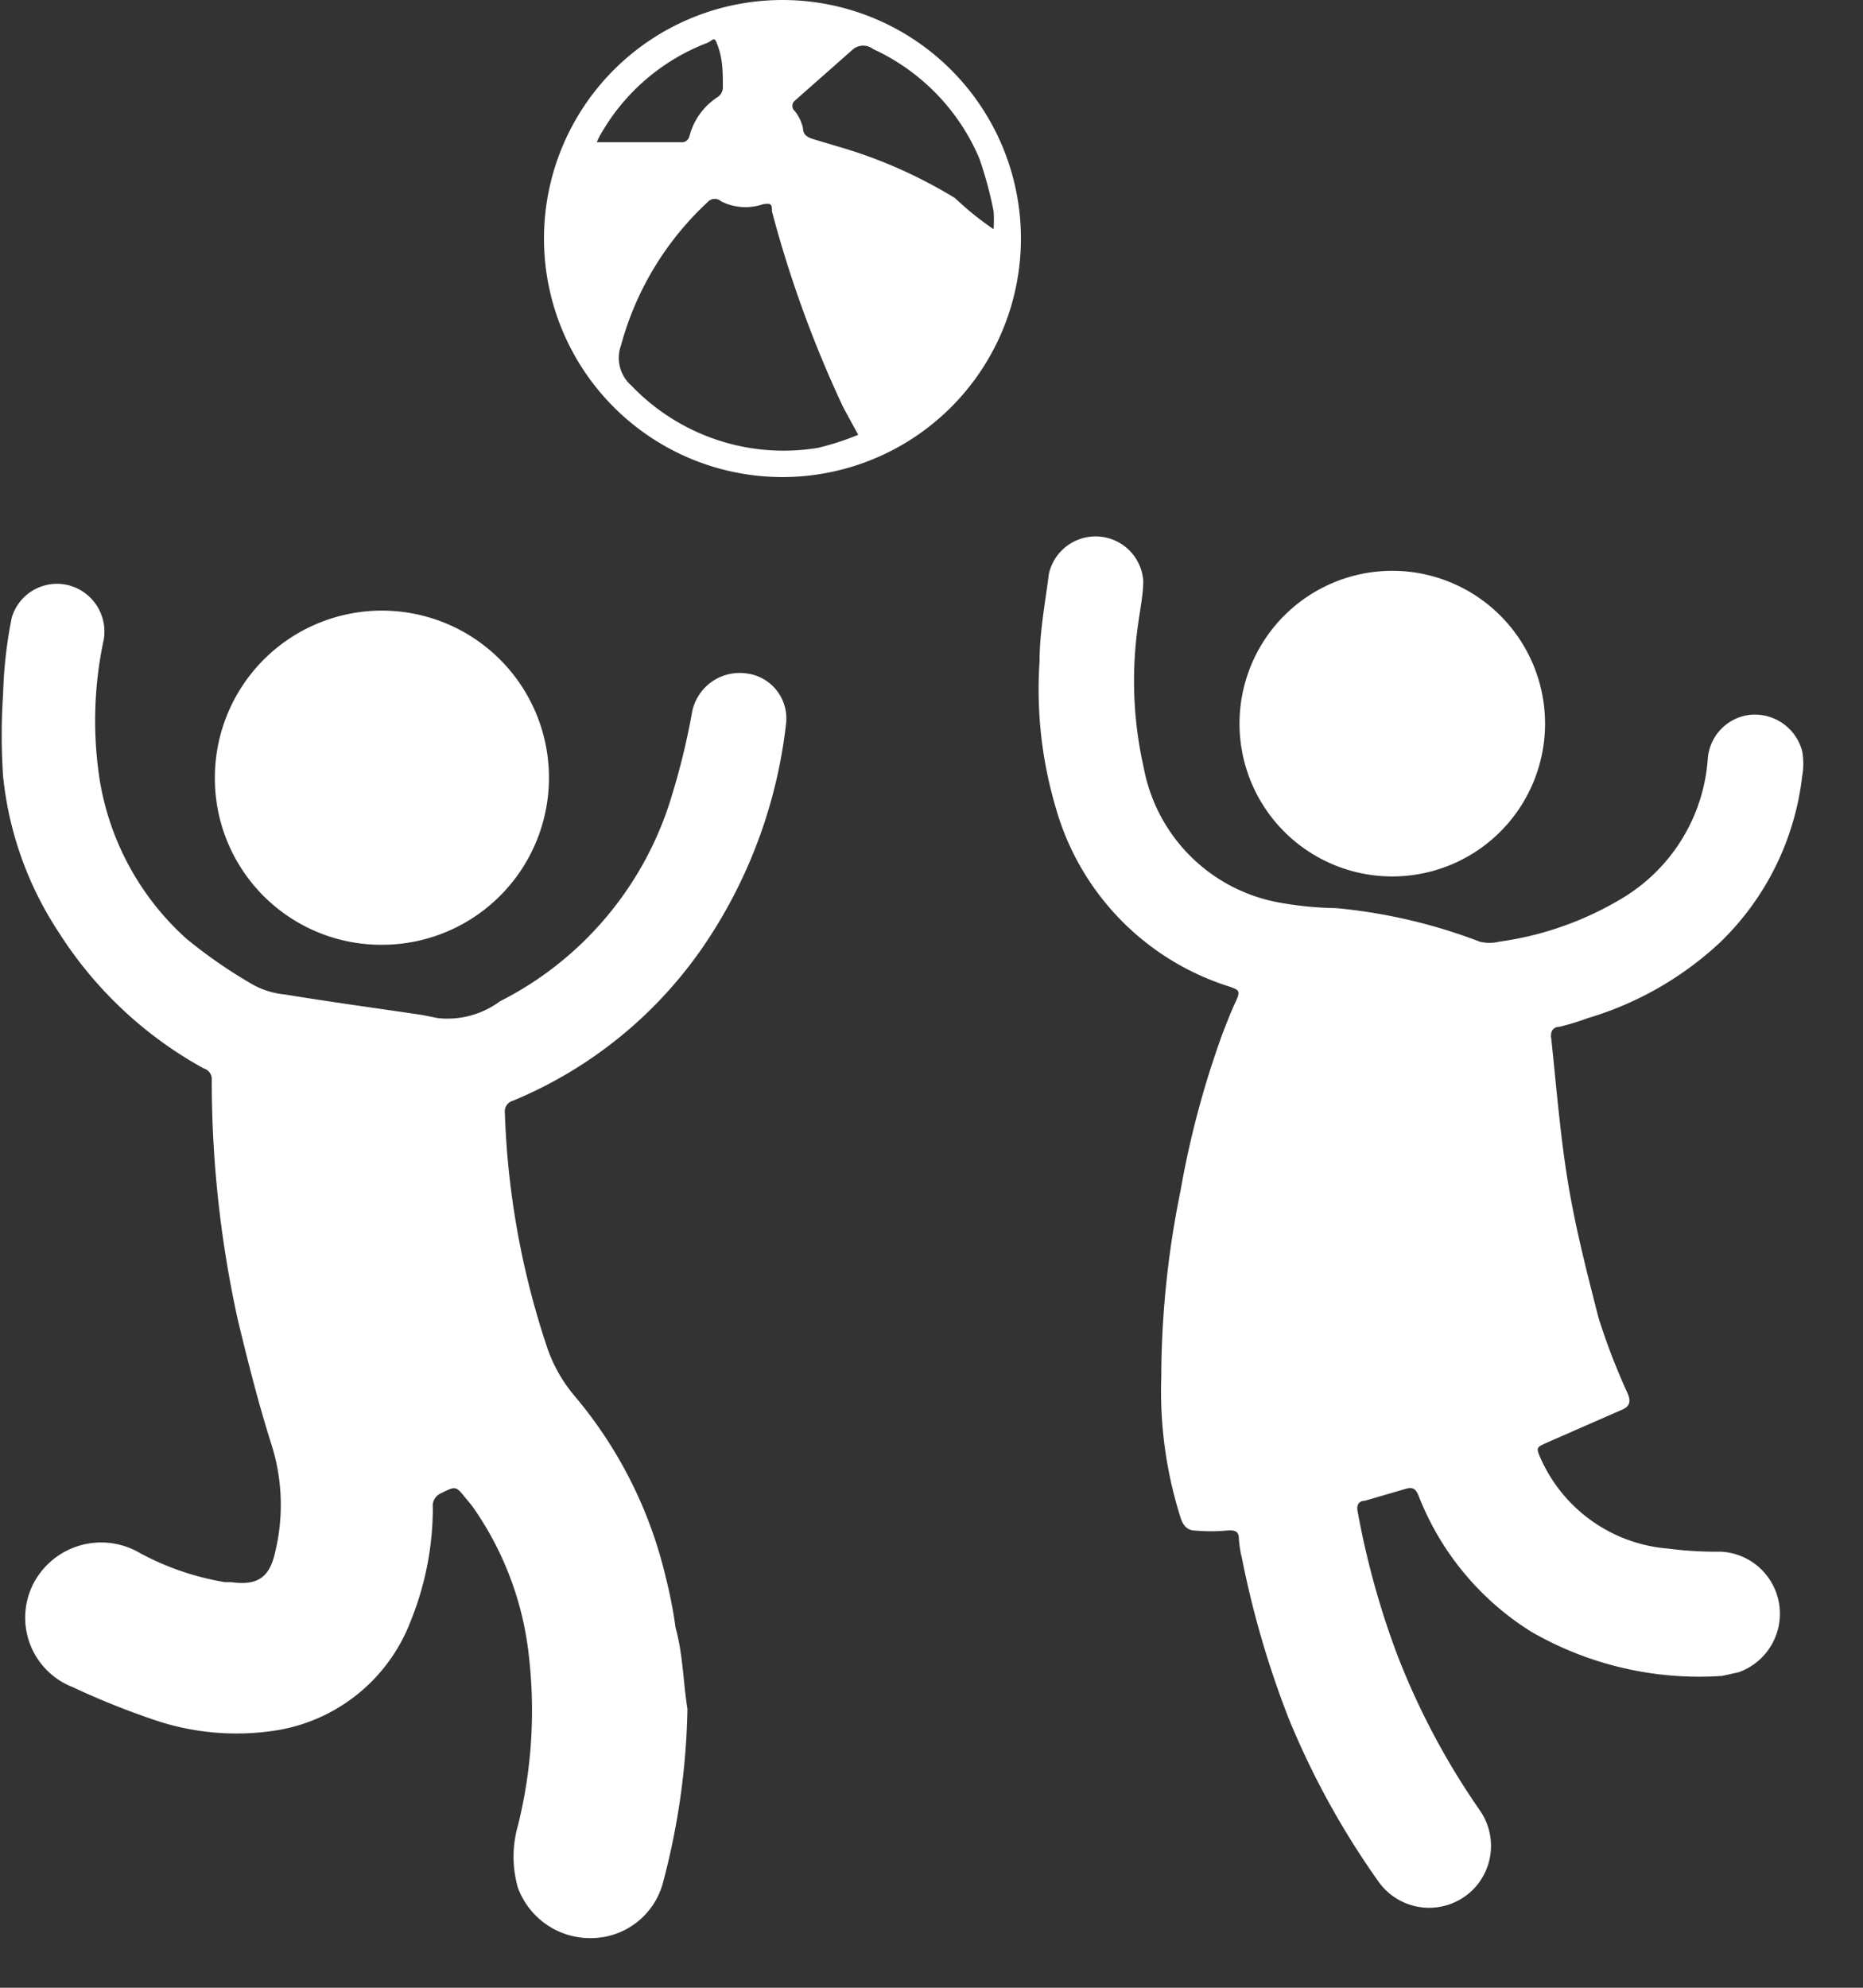 <?xml version="1.0" ?>
<svg xmlns="http://www.w3.org/2000/svg" width="30" height="32" viewBox="0 0 30 32">
  <rect x="0" y="0" width="30" height="32" fill="#333333" stroke="none"/>
  <path d="M18.7 22.17a15.14 15.14 0 0 1 0.31-3 14.87 14.87 0 0 1 0.68-2.54c0.07-0.18 0.14 -0.36 0.22 -0.53 0.08 -0.17 0-0.17-0.09-0.21A4.22 4.22 0 0 1 17 13a6.7 6.7 0 0 1-0.26-2.35c0-0.47 0.09 -0.94 0.15 -1.41a0.77 0.77 0 0 1 1.52 0.11 c0 0.22-0.05 0.45 -0.08 0.68 a6.35 6.35 0 0 0 0.09 2.34 2.71 2.71 0 0 0 2.18 2.16c0.304 0.055 0.611 0.085 0.92 0.09 a8.73 8.73 0 0 1 2.31 0.54 0.65 0.65 0 0 0 0.31 0 5.22 5.22 0 0 0 2-0.71 2.85 2.85 0 0 0 1.36-2.23 0.77 0.77 0 0 1 0.66-0.71 0.79 0.79 0 0 1 0.86 0.58 1.13 1.13 0 0 1 0 0.41 4.42 4.42 0 0 1-1.32 2.67 5.35 5.35 0 0 1-2.13 1.22 4 4 0 0 1-0.46 0.14 c-0.1 0-0.15 0.08 -0.13 0.19 0.08 0.75 0.14 1.51 0.26 2.26 0.12 0.75 0.31 1.49 0.5 2.23 0.128 0.41 0.282 0.81 0.46 1.2 0.06 0.13 0.06 0.22-0.07 0.28 l-1.21 0.53 c-0.18 0.08 -0.19 0.08 -0.11 0.26 a2.46 2.46 0 0 0 2.05 1.45c0.282 0.037 0.566 0.053 0.85 0.05 a1 1 0 0 1 0.29 1.94l-0.27 0.06 a5.41 5.41 0 0 1-3.07-0.71 4.51 4.51 0 0 1-1.82-2.2c-0.05-0.12-0.11-0.13-0.21-0.1l-0.65 0.19 c-0.08 0-0.14 0.05 -0.12 0.16 0.143 0.791 0.357 1.568 0.64 2.32 0.34 0.88 0.783 1.715 1.32 2.49a1 1 0 0 1-0.11 1.3 1 1 0 0 1-1.52-0.15 13.1 13.1 0 0 1-1.44-2.62 15.24 15.24 0 0 1-0.75-2.57 1.77 1.77 0 0 1-0.05-0.32c0-0.13-0.08-0.14-0.2-0.13a2.79 2.79 0 0 1-0.5 0c-0.13 0-0.2-0.08-0.24-0.21a6.74 6.74 0 0 1-0.31-2.26zM11.07 27.51a11.63 11.63 0 0 1-0.4 2.82 1.2 1.2 0 0 1-1.11 0.87 1.24 1.24 0 0 1-1.22-0.81 1.81 1.81 0 0 1 0-1 7.67 7.67 0 0 0 0.18-2.7 5.13 5.13 0 0 0-0.92-2.45l-0.1-0.12c-0.16-0.2-0.16-0.2-0.4-0.08a0.22 0.22 0 0 0-0.13 0.23 4.86 4.86 0 0 1-0.35 1.81 2.79 2.79 0 0 1-2.13 1.77 4.11 4.11 0 0 1-2-0.16 12.53 12.53 0 0 1-1.32-0.53 1.2 1.2 0 0 1-0.63-1.67A1.23 1.23 0 0 1 2.25 25c0.427 0.232 0.89 0.39 1.37 0.47 h0.1c0.42 0.06 0.62-0.07 0.71 -0.48a3.22 3.22 0 0 0-0.06-1.74c-0.21-0.66-0.38-1.34-0.54-2a17.9 17.9 0 0 1-0.42-3.86 0.18 0.18 0 0 0-0.13-0.19A6.44 6.44 0 0 1 0.94 15a5.58 5.58 0 0 1-0.89-2.5 9.85 9.85 0 0 1 0-1.33 7.18 7.18 0 0 1 0.14-1.23 0.76 0.76 0 0 1 0.86-0.53 0.77 0.77 0 0 1 0.62 0.89 6.21 6.21 0 0 0-0.08 2.15A4.38 4.38 0 0 0 3 15.11a7.84 7.84 0 0 0 1.07 0.74 c0.16 0.089 0.337 0.143 0.52 0.16 0.73 0.12 1.47 0.22 2.21 0.33 l0.25 0.05 a1.42 1.42 0 0 0 1-0.27 5.46 5.46 0 0 0 2.78-3.35c0.128-0.42 0.232 -0.848 0.31 -1.28a0.78 0.78 0 0 1 0.87-0.65 0.73 0.73 0 0 1 0.65 0.79 7.93 7.93 0 0 1-1.25 3.48 6.93 6.93 0 0 1-3.15 2.61 0.18 0.18 0 0 0-0.13 0.2 13.25 13.25 0 0 0 0.67 3.74 2.4 2.4 0 0 0 0.45 0.81 7 7 0 0 1 1.47 2.92c0.069 0.27 0.122 0.544 0.16 0.82 0.12 0.43 0.12 0.87 0.19 1.3zM12.6 7.68a3.84 3.84 0 1 1 0-7.68 3.84 3.84 0 0 1 0 7.68zM13.82 7l-0.24-0.44a18.65 18.65 0 0 1-1.15-3.16c0-0.1 0-0.14-0.15-0.11a0.87 0.87 0 0 1-0.67-0.05 0.15 0.15 0 0 0-0.2 0A4.89 4.89 0 0 0 10 5.56a0.59 0.59 0 0 0 0.17 0.65 3.39 3.39 0 0 0 3 1 4.37 4.37 0 0 0 0.65-0.21zM16 3.69a2.19 2.19 0 0 0 0-0.29 6.28 6.28 0 0 0-0.23-0.85A3.4 3.4 0 0 0 14.06 0.79 a0.26 0.26 0 0 0-0.32 0l-0.94 0.83 a0.11 0.11 0 0 0 0 0.17 0.68 0.68 0 0 1 0.13 0.27 c0 0.13 0.1 0.16 0.2 0.19l0.47 0.14 a7.7 7.7 0 0 1 1.78 0.8 c0.18 0.17 0.37 0.33 0.62 0.5 zm-6.39-1.4H11a0.13 0.13 0 0 0 0.1-0.09 1.07 1.07 0 0 1 0.46-0.64 0.19 0.19 0 0 0 0.08-0.17c0-0.21 0-0.41-0.07-0.62-0.07-0.21-0.07-0.13-0.18-0.08a3.35 3.35 0 0 0-1.71 1.46 0.91 0.91 0 0 0-0.07 0.14 z" fill="#FFF"/>
  <path d="M3.46 12.52a2.69 2.69 0 1 1 2.68 2.69 2.68 2.68 0 0 1-2.68-2.69zM24.88 11.66a2.46 2.46 0 1 1-4.92-0.021 2.46 2.46 0 0 1 4.92 0.021 z" fill="#FFF"/>
</svg>
